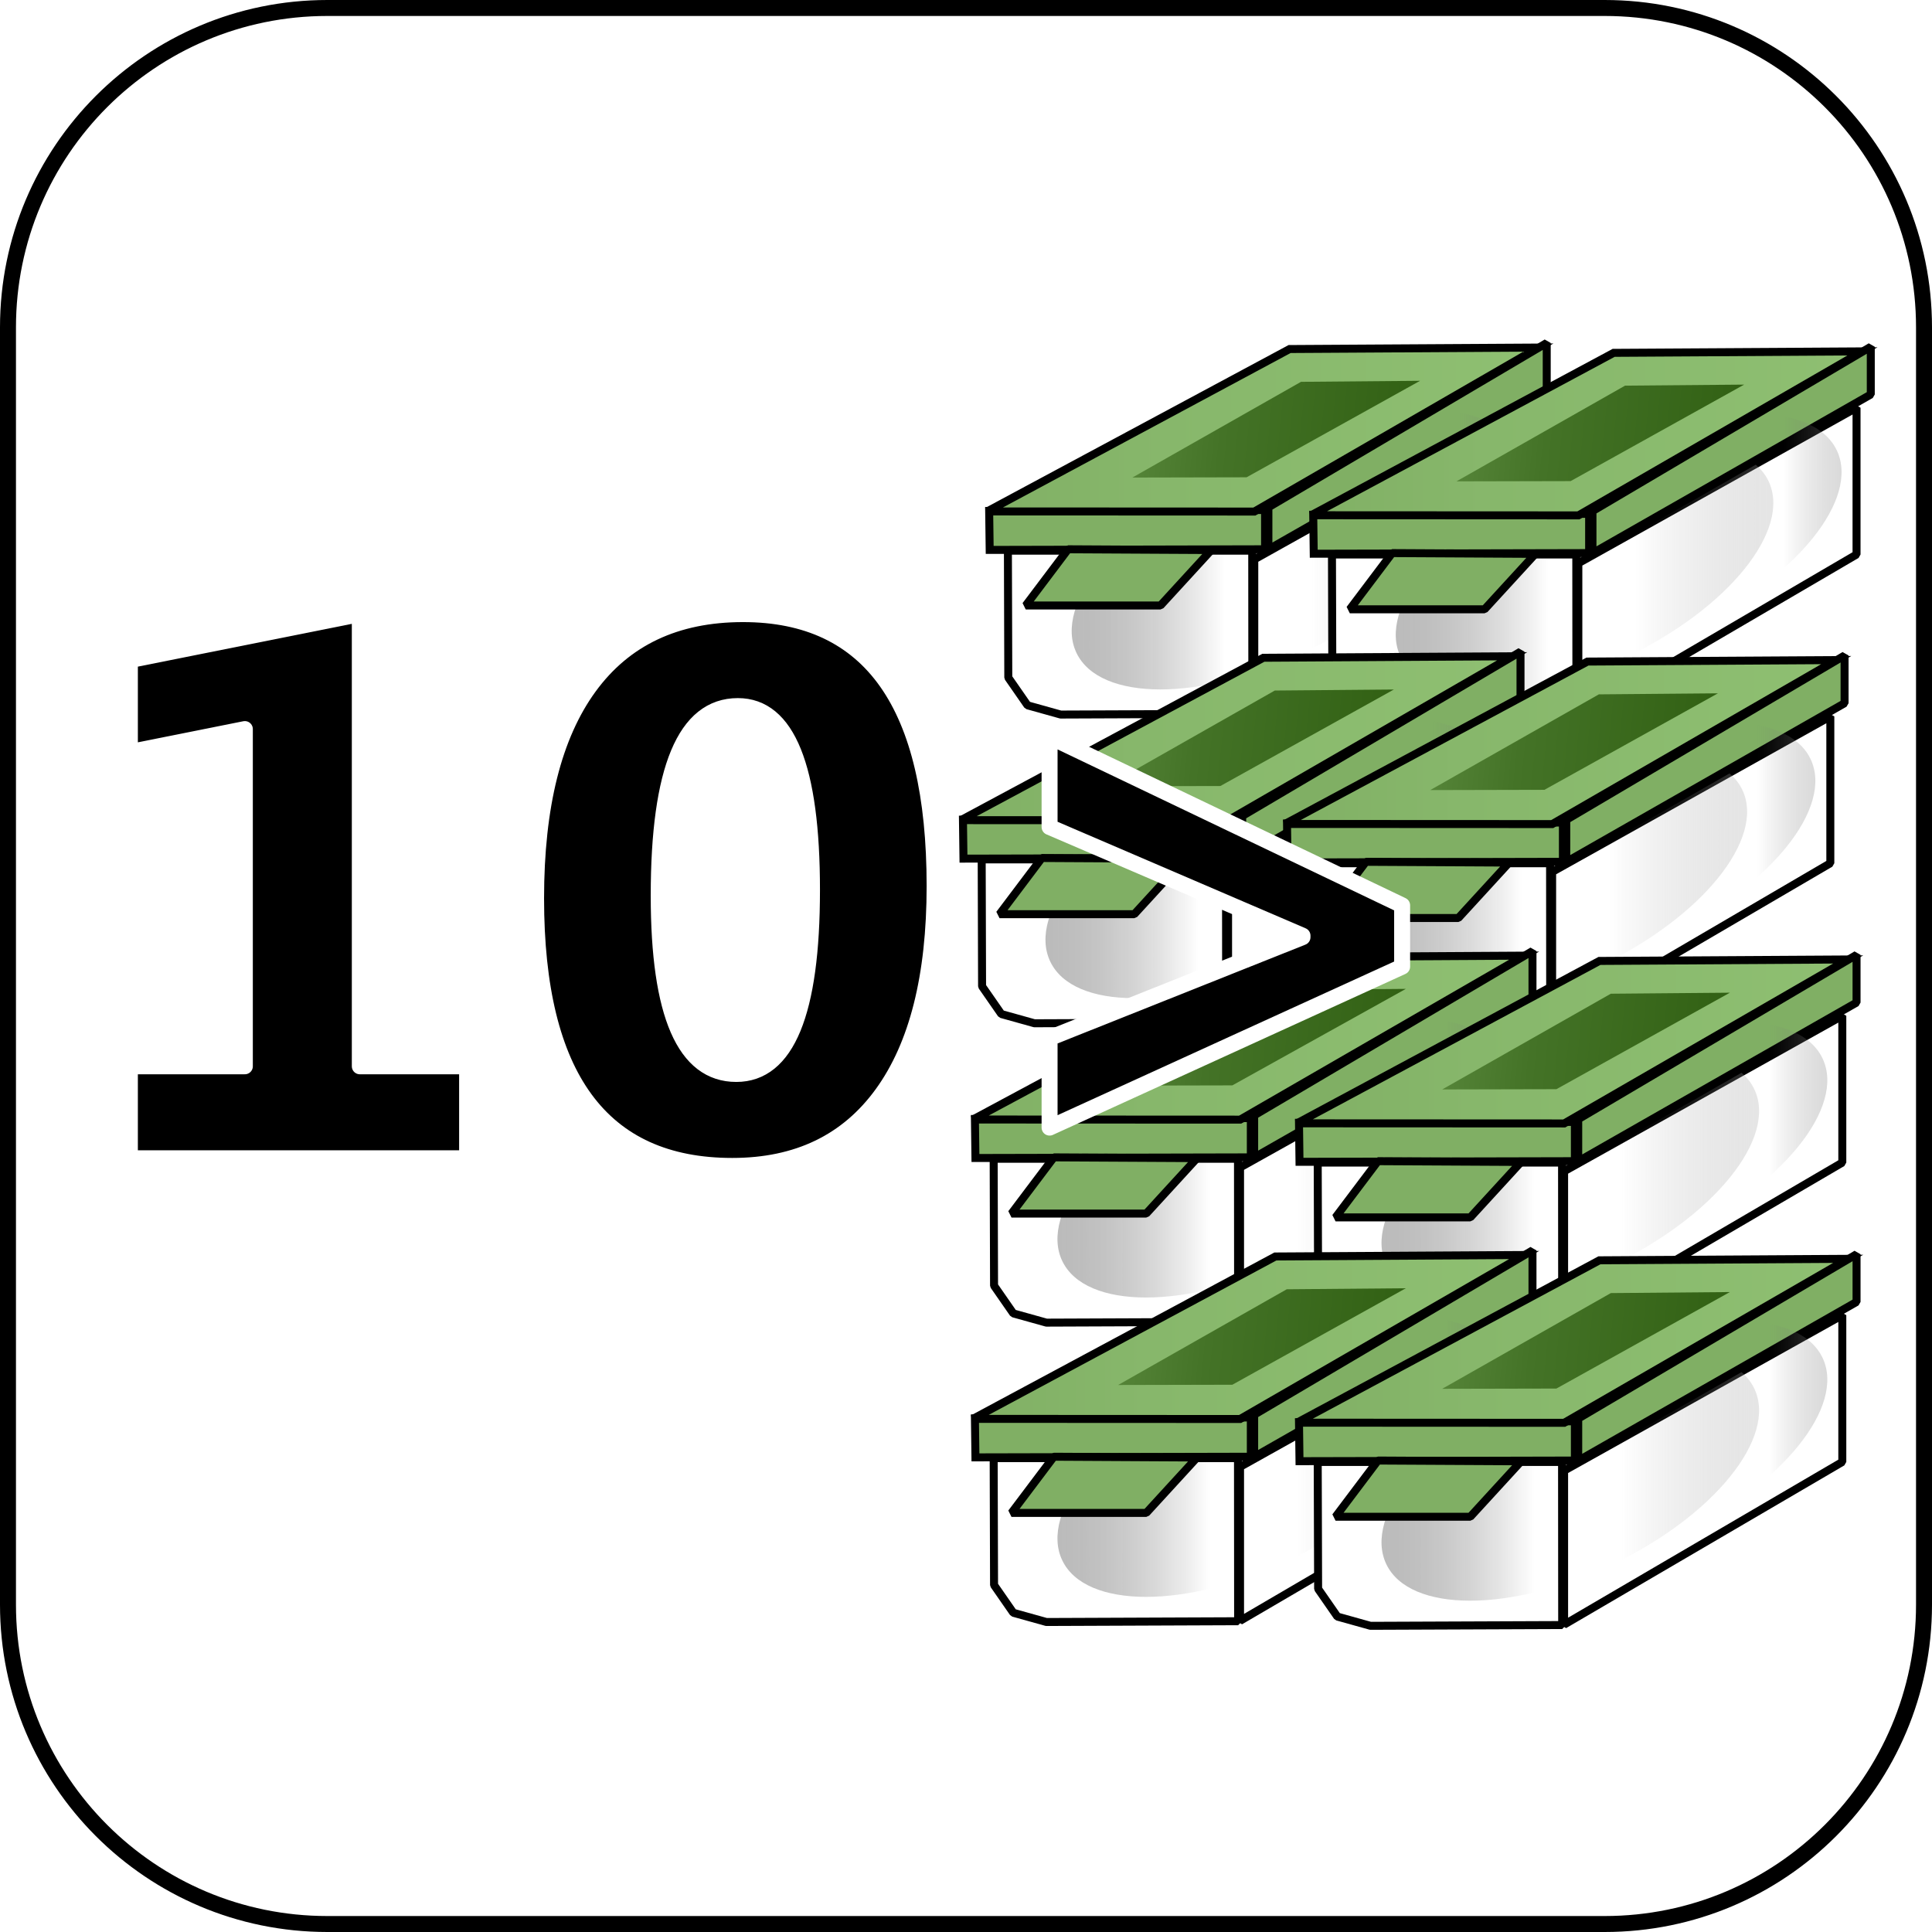 ﻿<?xml version="1.0" encoding="utf-8"?>
<!DOCTYPE svg PUBLIC "-//W3C//DTD SVG 1.1//EN" "http://www.w3.org/Graphics/SVG/1.1/DTD/svg11.dtd">
<svg xmlns="http://www.w3.org/2000/svg" xmlns:xlink="http://www.w3.org/1999/xlink" version="1.1" baseProfile="full" width="242" height="242" viewBox="0 0 242.00 242.00" enable-background="new 0 0 242.00 242.00" xml:space="preserve">
	<g>
		<path fill="#FFFFFF" fill-opacity="1" stroke-linecap="square" stroke-linejoin="bevel" stroke="#000000" stroke-opacity="1" d="M 157.11,70.072L 191.957,50.591L 191.957,68.979L 157.11,89.36L 157.11,70.072 Z "/>
		<path fill="#FFFFFF" fill-opacity="1" stroke-linecap="square" stroke-linejoin="bevel" stroke="#000000" stroke-opacity="1" d="M 126.249,68.979L 156.853,68.979L 156.869,89.408L 132.856,89.504L 128.709,88.347L 126.298,84.875L 126.249,68.979 Z "/>
		<linearGradient id="SVGID_Fill1_" gradientUnits="objectBoundingBox" x1="-0.049" y1="0.5" x2="1.049" y2="0.5">
			<stop offset="0.009" stop-color="#C0C0C0" stop-opacity="1"/>
			<stop offset="0.198" stop-color="#8B8B8B" stop-opacity="0.502"/>
			<stop offset="0.421" stop-color="#575757" stop-opacity="0"/>
			<stop offset="0.611" stop-color="#626262" stop-opacity="0"/>
			<stop offset="1" stop-color="#C0C0C0" stop-opacity="0.4"/>
		</linearGradient>
		<filter id="Filter_GaussianBlur1_" filterUnits="userSpaceOnUse">
			<feGaussianBlur stdDeviation="1.89"/>
		</filter>
		<path fill="url(#SVGID_Fill1_)" stroke-width="0.2" stroke-linecap="square" stroke-linejoin="bevel" filter="url(#Filter_GaussianBlur1_)" d="M 152.625,59.75C 165.355,53.68 178.03,53.699 180.936,59.793C 183.842,65.887 175.877,75.748 163.147,81.818C 150.417,87.888 137.742,87.868 134.836,81.775C 131.931,75.681 139.895,65.82 152.625,59.75 Z "/>
		<path fill="#80AF64" fill-opacity="1" stroke-linejoin="miter" stroke="#000000" stroke-opacity="1" d="M 123.903,63.996L 158.46,63.884L 158.46,68.802L 123.967,68.882L 123.903,63.996 Z "/>
		<linearGradient id="SVGID_Fill2_" gradientUnits="objectBoundingBox" x1="1.056" y1="0.5" x2="2.168" y2="0.5" gradientTransform="rotate(180 1.056 0.5)">
			<stop offset="0" stop-color="#8FC072" stop-opacity="1"/>
			<stop offset="0.662" stop-color="#87B76B" stop-opacity="1"/>
			<stop offset="1" stop-color="#80AF64" stop-opacity="1"/>
		</linearGradient>
		<path fill="url(#SVGID_Fill2_)" stroke-linejoin="miter" stroke="#000000" stroke-opacity="1" d="M 123.646,64.061L 161.533,43.72L 192.696,43.535L 157.121,64.077L 123.646,64.061 Z "/>
		<linearGradient id="SVGID_Fill3_" gradientUnits="objectBoundingBox" x1="0.997" y1="0.655" x2="2.039" y2="0.655" gradientTransform="rotate(182.024 0.997 0.655)">
			<stop offset="0" stop-color="#316013" stop-opacity="1"/>
			<stop offset="0.662" stop-color="#447327" stop-opacity="1"/>
			<stop offset="1" stop-color="#58873B" stop-opacity="1"/>
		</linearGradient>
		<path fill="url(#SVGID_Fill3_)" stroke-width="0.2" stroke-linecap="square" stroke-linejoin="bevel" d="M 141.84,59.817L 156.146,59.785L 177.877,47.698L 162.961,47.827L 141.84,59.817 Z "/>
		<path fill="#80AF64" fill-opacity="1" stroke-linecap="square" stroke-linejoin="bevel" stroke="#000000" stroke-opacity="1" d="M 158.878,63.546L 193.741,42.956L 193.741,48.936L 158.878,68.818L 158.878,63.546 Z "/>
		<linearGradient id="SVGID_Fill4_" gradientUnits="objectBoundingBox" x1="-0.049" y1="0.5" x2="1.049" y2="0.5">
			<stop offset="0" stop-color="#C0C0C0" stop-opacity="0"/>
			<stop offset="0.195" stop-color="#989898" stop-opacity="0"/>
			<stop offset="0.426" stop-color="#707070" stop-opacity="0"/>
			<stop offset="0.787" stop-color="#6C6C6C" stop-opacity="0"/>
			<stop offset="0.986" stop-color="#B9B9B9" stop-opacity="0.6"/>
		</linearGradient>
		<filter id="Filter_GaussianBlur2_" filterUnits="userSpaceOnUse">
			<feGaussianBlur stdDeviation="1.89"/>
		</filter>
		<path fill="url(#SVGID_Fill4_)" stroke-width="0.2" stroke-linecap="square" stroke-linejoin="bevel" filter="url(#Filter_GaussianBlur2_)" d="M 161.171,55.888C 173.901,49.818 186.577,49.837 189.482,55.931C 192.388,62.025 184.424,71.885 171.694,77.955C 158.963,84.025 146.288,84.006 143.383,77.912C 140.477,71.818 148.441,61.958 161.171,55.888 Z "/>
		<path fill="#80AF64" fill-opacity="1" stroke-linejoin="bevel" stroke="#000000" stroke-opacity="1" d="M 133.788,68.802L 151.726,68.899L 145.361,75.842L 128.484,75.842L 133.788,68.802 Z "/>
	</g>
	<path fill="none" stroke-width="2" stroke-linecap="square" stroke-linejoin="bevel" stroke="#000000" stroke-opacity="1" d="M 41,1L 201,1C 223.091,1 241,18.909 241,41L 241,201C 241,223.091 223.091,241 201,241L 41,241C 18.909,241 1,223.091 1,201L 1,41C 1,18.909 18.909,1 41,1 Z "/>
	<g>
		<path fill="#FFFFFF" fill-opacity="1" stroke-linecap="square" stroke-linejoin="bevel" stroke="#000000" stroke-opacity="1" d="M 197.701,70.549L 232.548,51.069L 232.548,69.457L 197.701,89.838L 197.701,70.549 Z "/>
		<path fill="#FFFFFF" fill-opacity="1" stroke-linecap="square" stroke-linejoin="bevel" stroke="#000000" stroke-opacity="1" d="M 166.841,69.457L 197.444,69.457L 197.46,89.886L 173.447,89.982L 169.3,88.825L 166.889,85.353L 166.841,69.457 Z "/>
		<linearGradient id="SVGID_Fill5_" gradientUnits="objectBoundingBox" x1="-0.049" y1="0.5" x2="1.049" y2="0.5">
			<stop offset="0.009" stop-color="#C0C0C0" stop-opacity="1"/>
			<stop offset="0.198" stop-color="#8B8B8B" stop-opacity="0.502"/>
			<stop offset="0.421" stop-color="#575757" stop-opacity="0"/>
			<stop offset="0.611" stop-color="#626262" stop-opacity="0"/>
			<stop offset="1" stop-color="#C0C0C0" stop-opacity="0.4"/>
		</linearGradient>
		<filter id="Filter_GaussianBlur3_" filterUnits="userSpaceOnUse">
			<feGaussianBlur stdDeviation="1.89"/>
		</filter>
		<path fill="url(#SVGID_Fill5_)" stroke-width="0.2" stroke-linecap="square" stroke-linejoin="bevel" filter="url(#Filter_GaussianBlur3_)" d="M 193.216,60.228C 205.946,54.158 218.622,54.177 221.527,60.271C 224.433,66.365 216.469,76.225 203.739,82.296C 191.009,88.365 178.333,88.346 175.428,82.252C 172.522,76.158 180.486,66.298 193.216,60.228 Z "/>
		<path fill="#80AF64" fill-opacity="1" stroke-linejoin="miter" stroke="#000000" stroke-opacity="1" d="M 164.494,64.474L 199.052,64.362L 199.052,69.28L 164.558,69.36L 164.494,64.474 Z "/>
		<linearGradient id="SVGID_Fill6_" gradientUnits="objectBoundingBox" x1="1.056" y1="0.5" x2="2.168" y2="0.5" gradientTransform="rotate(180 1.056 0.5)">
			<stop offset="0" stop-color="#8FC072" stop-opacity="1"/>
			<stop offset="0.662" stop-color="#87B76B" stop-opacity="1"/>
			<stop offset="1" stop-color="#80AF64" stop-opacity="1"/>
		</linearGradient>
		<path fill="url(#SVGID_Fill6_)" stroke-linejoin="miter" stroke="#000000" stroke-opacity="1" d="M 164.237,64.538L 202.124,44.198L 233.288,44.013L 197.712,64.555L 164.237,64.538 Z "/>
		<linearGradient id="SVGID_Fill7_" gradientUnits="objectBoundingBox" x1="0.997" y1="0.655" x2="2.039" y2="0.655" gradientTransform="rotate(182.024 0.997 0.655)">
			<stop offset="0" stop-color="#316013" stop-opacity="1"/>
			<stop offset="0.662" stop-color="#447327" stop-opacity="1"/>
			<stop offset="1" stop-color="#58873B" stop-opacity="1"/>
		</linearGradient>
		<path fill="url(#SVGID_Fill7_)" stroke-width="0.2" stroke-linecap="square" stroke-linejoin="bevel" d="M 182.432,60.295L 196.737,60.263L 218.468,48.176L 203.552,48.304L 182.432,60.295 Z "/>
		<path fill="#80AF64" fill-opacity="1" stroke-linecap="square" stroke-linejoin="bevel" stroke="#000000" stroke-opacity="1" d="M 199.47,64.024L 234.332,43.434L 234.332,49.413L 199.47,69.296L 199.47,64.024 Z "/>
		<linearGradient id="SVGID_Fill8_" gradientUnits="objectBoundingBox" x1="-0.049" y1="0.5" x2="1.049" y2="0.5">
			<stop offset="0" stop-color="#C0C0C0" stop-opacity="0"/>
			<stop offset="0.195" stop-color="#989898" stop-opacity="0"/>
			<stop offset="0.426" stop-color="#707070" stop-opacity="0"/>
			<stop offset="0.787" stop-color="#6C6C6C" stop-opacity="0"/>
			<stop offset="0.986" stop-color="#B9B9B9" stop-opacity="0.6"/>
		</linearGradient>
		<filter id="Filter_GaussianBlur4_" filterUnits="userSpaceOnUse">
			<feGaussianBlur stdDeviation="1.89"/>
		</filter>
		<path fill="url(#SVGID_Fill8_)" stroke-width="0.2" stroke-linecap="square" stroke-linejoin="bevel" filter="url(#Filter_GaussianBlur4_)" d="M 201.763,56.365C 214.493,50.295 227.168,50.315 230.074,56.409C 232.979,62.502 225.015,72.363 212.285,78.433C 199.555,84.503 186.88,84.484 183.974,78.39C 181.068,72.296 189.033,62.435 201.763,56.365 Z "/>
		<path fill="#80AF64" fill-opacity="1" stroke-linejoin="bevel" stroke="#000000" stroke-opacity="1" d="M 174.379,69.28L 192.317,69.376L 185.952,76.32L 169.075,76.32L 174.379,69.28 Z "/>
	</g>
	<g>
		<path fill="#FFFFFF" fill-opacity="1" stroke-linecap="square" stroke-linejoin="bevel" stroke="#000000" stroke-opacity="1" d="M 153.827,108.742L 188.673,89.261L 188.673,107.649L 153.827,128.029L 153.827,108.742 Z "/>
		<path fill="#FFFFFF" fill-opacity="1" stroke-linecap="square" stroke-linejoin="bevel" stroke="#000000" stroke-opacity="1" d="M 122.966,107.648L 153.569,107.648L 153.585,128.078L 129.572,128.174L 125.425,127.017L 123.014,123.545L 122.966,107.648 Z "/>
		<linearGradient id="SVGID_Fill9_" gradientUnits="objectBoundingBox" x1="-0.049" y1="0.5" x2="1.049" y2="0.5">
			<stop offset="0.009" stop-color="#C0C0C0" stop-opacity="1"/>
			<stop offset="0.198" stop-color="#8B8B8B" stop-opacity="0.502"/>
			<stop offset="0.421" stop-color="#575757" stop-opacity="0"/>
			<stop offset="0.611" stop-color="#626262" stop-opacity="0"/>
			<stop offset="1" stop-color="#C0C0C0" stop-opacity="0.4"/>
		</linearGradient>
		<filter id="Filter_GaussianBlur5_" filterUnits="userSpaceOnUse">
			<feGaussianBlur stdDeviation="1.89"/>
		</filter>
		<path fill="url(#SVGID_Fill9_)" stroke-width="0.2" stroke-linecap="square" stroke-linejoin="bevel" filter="url(#Filter_GaussianBlur5_)" d="M 149.341,98.42C 162.071,92.35 174.747,92.369 177.652,98.463C 180.558,104.557 172.594,114.417 159.864,120.487C 147.134,126.557 134.458,126.538 131.553,120.444C 128.647,114.35 136.611,104.49 149.341,98.42 Z "/>
		<path fill="#80AF64" fill-opacity="1" stroke-linejoin="miter" stroke="#000000" stroke-opacity="1" d="M 120.619,102.666L 155.177,102.553L 155.177,107.472L 120.684,107.552L 120.619,102.666 Z "/>
		<linearGradient id="SVGID_Fill10_" gradientUnits="objectBoundingBox" x1="1.056" y1="0.5" x2="2.168" y2="0.5" gradientTransform="rotate(180 1.056 0.5)">
			<stop offset="0" stop-color="#8FC072" stop-opacity="1"/>
			<stop offset="0.662" stop-color="#87B76B" stop-opacity="1"/>
			<stop offset="1" stop-color="#80AF64" stop-opacity="1"/>
		</linearGradient>
		<path fill="url(#SVGID_Fill10_)" stroke-linejoin="miter" stroke="#000000" stroke-opacity="1" d="M 120.362,102.73L 158.249,82.39L 189.413,82.205L 153.838,102.746L 120.362,102.73 Z "/>
		<linearGradient id="SVGID_Fill11_" gradientUnits="objectBoundingBox" x1="0.997" y1="0.655" x2="2.039" y2="0.655" gradientTransform="rotate(182.024 0.997 0.655)">
			<stop offset="0" stop-color="#316013" stop-opacity="1"/>
			<stop offset="0.662" stop-color="#447327" stop-opacity="1"/>
			<stop offset="1" stop-color="#58873B" stop-opacity="1"/>
		</linearGradient>
		<path fill="url(#SVGID_Fill11_)" stroke-width="0.2" stroke-linecap="square" stroke-linejoin="bevel" d="M 138.557,98.487L 152.862,98.455L 174.593,86.368L 159.677,86.496L 138.557,98.487 Z "/>
		<path fill="#80AF64" fill-opacity="1" stroke-linecap="square" stroke-linejoin="bevel" stroke="#000000" stroke-opacity="1" d="M 155.595,102.216L 190.457,81.626L 190.457,87.605L 155.595,107.488L 155.595,102.216 Z "/>
		<linearGradient id="SVGID_Fill12_" gradientUnits="objectBoundingBox" x1="-0.049" y1="0.5" x2="1.049" y2="0.5">
			<stop offset="0" stop-color="#C0C0C0" stop-opacity="0"/>
			<stop offset="0.195" stop-color="#989898" stop-opacity="0"/>
			<stop offset="0.426" stop-color="#707070" stop-opacity="0"/>
			<stop offset="0.787" stop-color="#6C6C6C" stop-opacity="0"/>
			<stop offset="0.986" stop-color="#B9B9B9" stop-opacity="0.6"/>
		</linearGradient>
		<filter id="Filter_GaussianBlur6_" filterUnits="userSpaceOnUse">
			<feGaussianBlur stdDeviation="1.89"/>
		</filter>
		<path fill="url(#SVGID_Fill12_)" stroke-width="0.2" stroke-linecap="square" stroke-linejoin="bevel" filter="url(#Filter_GaussianBlur6_)" d="M 157.888,94.557C 170.618,88.487 183.293,88.507 186.199,94.601C 189.104,100.694 181.14,110.555 168.41,116.625C 155.68,122.695 143.005,122.676 140.099,116.582C 137.193,110.488 145.158,100.627 157.888,94.557 Z "/>
		<path fill="#80AF64" fill-opacity="1" stroke-linejoin="bevel" stroke="#000000" stroke-opacity="1" d="M 130.504,107.472L 148.442,107.568L 142.077,114.512L 125.2,114.512L 130.504,107.472 Z "/>
	</g>
	<g>
		<path fill="#FFFFFF" fill-opacity="1" stroke-linecap="square" stroke-linejoin="bevel" stroke="#000000" stroke-opacity="1" d="M 194.418,109.219L 229.265,89.739L 229.265,108.126L 194.418,128.507L 194.418,109.219 Z "/>
		<path fill="#FFFFFF" fill-opacity="1" stroke-linecap="square" stroke-linejoin="bevel" stroke="#000000" stroke-opacity="1" d="M 163.557,108.126L 194.161,108.126L 194.177,128.555L 170.163,128.652L 166.016,127.494L 163.606,124.023L 163.557,108.126 Z "/>
		<linearGradient id="SVGID_Fill13_" gradientUnits="objectBoundingBox" x1="-0.049" y1="0.5" x2="1.049" y2="0.5">
			<stop offset="0.009" stop-color="#C0C0C0" stop-opacity="1"/>
			<stop offset="0.198" stop-color="#8B8B8B" stop-opacity="0.502"/>
			<stop offset="0.421" stop-color="#575757" stop-opacity="0"/>
			<stop offset="0.611" stop-color="#626262" stop-opacity="0"/>
			<stop offset="1" stop-color="#C0C0C0" stop-opacity="0.4"/>
		</linearGradient>
		<filter id="Filter_GaussianBlur7_" filterUnits="userSpaceOnUse">
			<feGaussianBlur stdDeviation="1.89"/>
		</filter>
		<path fill="url(#SVGID_Fill13_)" stroke-width="0.2" stroke-linecap="square" stroke-linejoin="bevel" filter="url(#Filter_GaussianBlur7_)" d="M 189.933,98.897C 202.663,92.828 215.338,92.847 218.244,98.941C 221.15,105.034 213.185,114.895 200.455,120.965C 187.725,127.035 175.05,127.016 172.144,120.922C 169.238,114.828 177.203,104.967 189.933,98.897 Z "/>
		<path fill="#80AF64" fill-opacity="1" stroke-linejoin="miter" stroke="#000000" stroke-opacity="1" d="M 161.211,103.144L 195.768,103.031L 195.768,107.95L 161.275,108.03L 161.211,103.144 Z "/>
		<linearGradient id="SVGID_Fill14_" gradientUnits="objectBoundingBox" x1="1.056" y1="0.5" x2="2.168" y2="0.5" gradientTransform="rotate(180 1.056 0.5)">
			<stop offset="0" stop-color="#8FC072" stop-opacity="1"/>
			<stop offset="0.662" stop-color="#87B76B" stop-opacity="1"/>
			<stop offset="1" stop-color="#80AF64" stop-opacity="1"/>
		</linearGradient>
		<path fill="url(#SVGID_Fill14_)" stroke-linejoin="miter" stroke="#000000" stroke-opacity="1" d="M 160.953,103.208L 198.841,82.868L 230.004,82.683L 194.429,103.224L 160.953,103.208 Z "/>
		<linearGradient id="SVGID_Fill15_" gradientUnits="objectBoundingBox" x1="0.997" y1="0.655" x2="2.039" y2="0.655" gradientTransform="rotate(182.024 0.997 0.655)">
			<stop offset="0" stop-color="#316013" stop-opacity="1"/>
			<stop offset="0.662" stop-color="#447327" stop-opacity="1"/>
			<stop offset="1" stop-color="#58873B" stop-opacity="1"/>
		</linearGradient>
		<path fill="url(#SVGID_Fill15_)" stroke-width="0.2" stroke-linecap="square" stroke-linejoin="bevel" d="M 179.148,98.965L 193.453,98.932L 215.184,86.845L 200.269,86.974L 179.148,98.965 Z "/>
		<path fill="#80AF64" fill-opacity="1" stroke-linecap="square" stroke-linejoin="bevel" stroke="#000000" stroke-opacity="1" d="M 196.186,102.694L 231.049,82.104L 231.049,88.083L 196.186,107.966L 196.186,102.694 Z "/>
		<linearGradient id="SVGID_Fill16_" gradientUnits="objectBoundingBox" x1="-0.049" y1="0.5" x2="1.049" y2="0.5">
			<stop offset="0" stop-color="#C0C0C0" stop-opacity="0"/>
			<stop offset="0.195" stop-color="#989898" stop-opacity="0"/>
			<stop offset="0.426" stop-color="#707070" stop-opacity="0"/>
			<stop offset="0.787" stop-color="#6C6C6C" stop-opacity="0"/>
			<stop offset="0.986" stop-color="#B9B9B9" stop-opacity="0.6"/>
		</linearGradient>
		<filter id="Filter_GaussianBlur8_" filterUnits="userSpaceOnUse">
			<feGaussianBlur stdDeviation="1.89"/>
		</filter>
		<path fill="url(#SVGID_Fill16_)" stroke-width="0.2" stroke-linecap="square" stroke-linejoin="bevel" filter="url(#Filter_GaussianBlur8_)" d="M 198.479,95.035C 211.209,88.965 223.885,88.985 226.79,95.078C 229.696,101.172 221.732,111.033 209.002,117.103C 196.271,123.173 183.596,123.153 180.69,117.06C 177.785,110.966 185.749,101.105 198.479,95.035 Z "/>
		<path fill="#80AF64" fill-opacity="1" stroke-linejoin="bevel" stroke="#000000" stroke-opacity="1" d="M 171.096,107.95L 189.033,108.046L 182.668,114.99L 165.792,114.99L 171.096,107.95 Z "/>
	</g>
	<g>
		<path fill="#FFFFFF" fill-opacity="1" stroke-linecap="square" stroke-linejoin="bevel" stroke="#000000" stroke-opacity="1" d="M 155.326,146.24L 190.173,126.759L 190.173,145.147L 155.326,165.527L 155.326,146.24 Z "/>
		<path fill="#FFFFFF" fill-opacity="1" stroke-linecap="square" stroke-linejoin="bevel" stroke="#000000" stroke-opacity="1" d="M 124.466,145.147L 155.069,145.147L 155.085,165.576L 131.072,165.672L 126.925,164.515L 124.514,161.043L 124.466,145.147 Z "/>
		<linearGradient id="SVGID_Fill17_" gradientUnits="objectBoundingBox" x1="-0.049" y1="0.5" x2="1.049" y2="0.5">
			<stop offset="0.009" stop-color="#C0C0C0" stop-opacity="1"/>
			<stop offset="0.198" stop-color="#8B8B8B" stop-opacity="0.502"/>
			<stop offset="0.421" stop-color="#575757" stop-opacity="0"/>
			<stop offset="0.611" stop-color="#626262" stop-opacity="0"/>
			<stop offset="1" stop-color="#C0C0C0" stop-opacity="0.4"/>
		</linearGradient>
		<filter id="Filter_GaussianBlur9_" filterUnits="userSpaceOnUse">
			<feGaussianBlur stdDeviation="1.89"/>
		</filter>
		<path fill="url(#SVGID_Fill17_)" stroke-width="0.2" stroke-linecap="square" stroke-linejoin="bevel" filter="url(#Filter_GaussianBlur9_)" d="M 150.841,135.918C 163.571,129.848 176.247,129.867 179.152,135.961C 182.058,142.055 174.094,151.915 161.364,157.985C 148.633,164.055 135.958,164.036 133.053,157.942C 130.147,151.848 138.111,141.988 150.841,135.918 Z "/>
		<path fill="#80AF64" fill-opacity="1" stroke-linejoin="miter" stroke="#000000" stroke-opacity="1" d="M 122.119,140.164L 156.677,140.051L 156.677,144.97L 122.183,145.05L 122.119,140.164 Z "/>
		<linearGradient id="SVGID_Fill18_" gradientUnits="objectBoundingBox" x1="1.056" y1="0.5" x2="2.168" y2="0.5" gradientTransform="rotate(180 1.056 0.5)">
			<stop offset="0" stop-color="#8FC072" stop-opacity="1"/>
			<stop offset="0.662" stop-color="#87B76B" stop-opacity="1"/>
			<stop offset="1" stop-color="#80AF64" stop-opacity="1"/>
		</linearGradient>
		<path fill="url(#SVGID_Fill18_)" stroke-linejoin="miter" stroke="#000000" stroke-opacity="1" d="M 121.862,140.228L 159.749,119.888L 190.913,119.703L 155.337,140.244L 121.862,140.228 Z "/>
		<linearGradient id="SVGID_Fill19_" gradientUnits="objectBoundingBox" x1="0.997" y1="0.655" x2="2.039" y2="0.655" gradientTransform="rotate(182.024 0.997 0.655)">
			<stop offset="0" stop-color="#316013" stop-opacity="1"/>
			<stop offset="0.662" stop-color="#447327" stop-opacity="1"/>
			<stop offset="1" stop-color="#58873B" stop-opacity="1"/>
		</linearGradient>
		<path fill="url(#SVGID_Fill19_)" stroke-width="0.2" stroke-linecap="square" stroke-linejoin="bevel" d="M 140.057,135.985L 154.362,135.953L 176.093,123.866L 161.177,123.994L 140.057,135.985 Z "/>
		<path fill="#80AF64" fill-opacity="1" stroke-linecap="square" stroke-linejoin="bevel" stroke="#000000" stroke-opacity="1" d="M 157.095,139.714L 191.957,119.124L 191.957,125.103L 157.095,144.986L 157.095,139.714 Z "/>
		<linearGradient id="SVGID_Fill20_" gradientUnits="objectBoundingBox" x1="-0.049" y1="0.5" x2="1.049" y2="0.5">
			<stop offset="0" stop-color="#C0C0C0" stop-opacity="0"/>
			<stop offset="0.195" stop-color="#989898" stop-opacity="0"/>
			<stop offset="0.426" stop-color="#707070" stop-opacity="0"/>
			<stop offset="0.787" stop-color="#6C6C6C" stop-opacity="0"/>
			<stop offset="0.986" stop-color="#B9B9B9" stop-opacity="0.6"/>
		</linearGradient>
		<filter id="Filter_GaussianBlur10_" filterUnits="userSpaceOnUse">
			<feGaussianBlur stdDeviation="1.89"/>
		</filter>
		<path fill="url(#SVGID_Fill20_)" stroke-width="0.2" stroke-linecap="square" stroke-linejoin="bevel" filter="url(#Filter_GaussianBlur10_)" d="M 159.388,132.055C 172.118,125.986 184.793,126.005 187.699,132.099C 190.604,138.192 182.64,148.053 169.91,154.123C 157.18,160.193 144.505,160.174 141.599,154.08C 138.693,147.986 146.658,138.125 159.388,132.055 Z "/>
		<path fill="#80AF64" fill-opacity="1" stroke-linejoin="bevel" stroke="#000000" stroke-opacity="1" d="M 132.004,144.97L 149.942,145.066L 143.577,152.01L 126.7,152.01L 132.004,144.97 Z "/>
	</g>
	<g>
		<path fill="#FFFFFF" fill-opacity="1" stroke-linecap="square" stroke-linejoin="bevel" stroke="#000000" stroke-opacity="1" d="M 195.918,146.717L 230.765,127.237L 230.765,145.624L 195.918,166.005L 195.918,146.717 Z "/>
		<path fill="#FFFFFF" fill-opacity="1" stroke-linecap="square" stroke-linejoin="bevel" stroke="#000000" stroke-opacity="1" d="M 165.057,145.624L 195.661,145.624L 195.677,166.053L 171.663,166.15L 167.516,164.992L 165.105,161.521L 165.057,145.624 Z "/>
		<linearGradient id="SVGID_Fill21_" gradientUnits="objectBoundingBox" x1="-0.049" y1="0.5" x2="1.049" y2="0.5">
			<stop offset="0.009" stop-color="#C0C0C0" stop-opacity="1"/>
			<stop offset="0.198" stop-color="#8B8B8B" stop-opacity="0.502"/>
			<stop offset="0.421" stop-color="#575757" stop-opacity="0"/>
			<stop offset="0.611" stop-color="#626262" stop-opacity="0"/>
			<stop offset="1" stop-color="#C0C0C0" stop-opacity="0.4"/>
		</linearGradient>
		<filter id="Filter_GaussianBlur11_" filterUnits="userSpaceOnUse">
			<feGaussianBlur stdDeviation="1.89"/>
		</filter>
		<path fill="url(#SVGID_Fill21_)" stroke-width="0.2" stroke-linecap="square" stroke-linejoin="bevel" filter="url(#Filter_GaussianBlur11_)" d="M 191.433,136.395C 204.163,130.326 216.838,130.345 219.744,136.439C 222.65,142.533 214.685,152.393 201.955,158.463C 189.225,164.533 176.55,164.514 173.644,158.42C 170.738,152.326 178.703,142.465 191.433,136.395 Z "/>
		<path fill="#80AF64" fill-opacity="1" stroke-linejoin="miter" stroke="#000000" stroke-opacity="1" d="M 162.711,140.642L 197.268,140.529L 197.268,145.448L 162.775,145.528L 162.711,140.642 Z "/>
		<linearGradient id="SVGID_Fill22_" gradientUnits="objectBoundingBox" x1="1.056" y1="0.5" x2="2.168" y2="0.5" gradientTransform="rotate(180 1.056 0.5)">
			<stop offset="0" stop-color="#8FC072" stop-opacity="1"/>
			<stop offset="0.662" stop-color="#87B76B" stop-opacity="1"/>
			<stop offset="1" stop-color="#80AF64" stop-opacity="1"/>
		</linearGradient>
		<path fill="url(#SVGID_Fill22_)" stroke-linejoin="miter" stroke="#000000" stroke-opacity="1" d="M 162.453,140.706L 200.341,120.366L 231.504,120.181L 195.929,140.722L 162.453,140.706 Z "/>
		<linearGradient id="SVGID_Fill23_" gradientUnits="objectBoundingBox" x1="0.997" y1="0.655" x2="2.039" y2="0.655" gradientTransform="rotate(182.024 0.997 0.655)">
			<stop offset="0" stop-color="#316013" stop-opacity="1"/>
			<stop offset="0.662" stop-color="#447327" stop-opacity="1"/>
			<stop offset="1" stop-color="#58873B" stop-opacity="1"/>
		</linearGradient>
		<path fill="url(#SVGID_Fill23_)" stroke-width="0.2" stroke-linecap="square" stroke-linejoin="bevel" d="M 180.648,136.463L 194.953,136.43L 216.684,124.343L 201.768,124.472L 180.648,136.463 Z "/>
		<path fill="#80AF64" fill-opacity="1" stroke-linecap="square" stroke-linejoin="bevel" stroke="#000000" stroke-opacity="1" d="M 197.686,140.192L 232.549,119.602L 232.549,125.581L 197.686,145.464L 197.686,140.192 Z "/>
		<linearGradient id="SVGID_Fill24_" gradientUnits="objectBoundingBox" x1="-0.049" y1="0.5" x2="1.049" y2="0.5">
			<stop offset="0" stop-color="#C0C0C0" stop-opacity="0"/>
			<stop offset="0.195" stop-color="#989898" stop-opacity="0"/>
			<stop offset="0.426" stop-color="#707070" stop-opacity="0"/>
			<stop offset="0.787" stop-color="#6C6C6C" stop-opacity="0"/>
			<stop offset="0.986" stop-color="#B9B9B9" stop-opacity="0.6"/>
		</linearGradient>
		<filter id="Filter_GaussianBlur12_" filterUnits="userSpaceOnUse">
			<feGaussianBlur stdDeviation="1.89"/>
		</filter>
		<path fill="url(#SVGID_Fill24_)" stroke-width="0.2" stroke-linecap="square" stroke-linejoin="bevel" filter="url(#Filter_GaussianBlur12_)" d="M 199.979,132.533C 212.709,126.463 225.385,126.483 228.29,132.576C 231.196,138.67 223.232,148.531 210.501,154.601C 197.771,160.671 185.096,160.651 182.19,154.558C 179.285,148.464 187.249,138.603 199.979,132.533 Z "/>
		<path fill="#80AF64" fill-opacity="1" stroke-linejoin="bevel" stroke="#000000" stroke-opacity="1" d="M 172.596,145.448L 190.533,145.544L 184.168,152.488L 167.291,152.488L 172.596,145.448 Z "/>
	</g>
	<g>
		<path fill="#FFFFFF" fill-opacity="1" stroke-linecap="square" stroke-linejoin="bevel" stroke="#000000" stroke-opacity="1" d="M 155.326,183.738L 190.173,164.257L 190.173,182.645L 155.326,203.026L 155.326,183.738 Z "/>
		<path fill="#FFFFFF" fill-opacity="1" stroke-linecap="square" stroke-linejoin="bevel" stroke="#000000" stroke-opacity="1" d="M 124.466,182.645L 155.069,182.645L 155.085,203.074L 131.072,203.17L 126.925,202.013L 124.514,198.541L 124.466,182.645 Z "/>
		<linearGradient id="SVGID_Fill25_" gradientUnits="objectBoundingBox" x1="-0.049" y1="0.5" x2="1.049" y2="0.5">
			<stop offset="0.009" stop-color="#C0C0C0" stop-opacity="1"/>
			<stop offset="0.198" stop-color="#8B8B8B" stop-opacity="0.502"/>
			<stop offset="0.421" stop-color="#575757" stop-opacity="0"/>
			<stop offset="0.611" stop-color="#626262" stop-opacity="0"/>
			<stop offset="1" stop-color="#C0C0C0" stop-opacity="0.4"/>
		</linearGradient>
		<filter id="Filter_GaussianBlur13_" filterUnits="userSpaceOnUse">
			<feGaussianBlur stdDeviation="1.89"/>
		</filter>
		<path fill="url(#SVGID_Fill25_)" stroke-width="0.2" stroke-linecap="square" stroke-linejoin="bevel" filter="url(#Filter_GaussianBlur13_)" d="M 150.841,173.416C 163.571,167.346 176.247,167.365 179.152,173.459C 182.058,179.553 174.094,189.414 161.364,195.483C 148.633,201.553 135.958,201.534 133.053,195.44C 130.147,189.346 138.111,179.486 150.841,173.416 Z "/>
		<path fill="#80AF64" fill-opacity="1" stroke-linejoin="miter" stroke="#000000" stroke-opacity="1" d="M 122.119,177.662L 156.677,177.549L 156.677,182.468L 122.183,182.548L 122.119,177.662 Z "/>
		<linearGradient id="SVGID_Fill26_" gradientUnits="objectBoundingBox" x1="1.056" y1="0.5" x2="2.168" y2="0.5" gradientTransform="rotate(180 1.056 0.5)">
			<stop offset="0" stop-color="#8FC072" stop-opacity="1"/>
			<stop offset="0.662" stop-color="#87B76B" stop-opacity="1"/>
			<stop offset="1" stop-color="#80AF64" stop-opacity="1"/>
		</linearGradient>
		<path fill="url(#SVGID_Fill26_)" stroke-linejoin="miter" stroke="#000000" stroke-opacity="1" d="M 121.862,177.726L 159.749,157.386L 190.913,157.201L 155.337,177.742L 121.862,177.726 Z "/>
		<linearGradient id="SVGID_Fill27_" gradientUnits="objectBoundingBox" x1="0.997" y1="0.655" x2="2.039" y2="0.655" gradientTransform="rotate(182.024 0.997 0.655)">
			<stop offset="0" stop-color="#316013" stop-opacity="1"/>
			<stop offset="0.662" stop-color="#447327" stop-opacity="1"/>
			<stop offset="1" stop-color="#58873B" stop-opacity="1"/>
		</linearGradient>
		<path fill="url(#SVGID_Fill27_)" stroke-width="0.2" stroke-linecap="square" stroke-linejoin="bevel" d="M 140.057,173.483L 154.362,173.451L 176.093,161.364L 161.177,161.492L 140.057,173.483 Z "/>
		<path fill="#80AF64" fill-opacity="1" stroke-linecap="square" stroke-linejoin="bevel" stroke="#000000" stroke-opacity="1" d="M 157.095,177.212L 191.957,156.622L 191.957,162.602L 157.095,182.484L 157.095,177.212 Z "/>
		<linearGradient id="SVGID_Fill28_" gradientUnits="objectBoundingBox" x1="-0.049" y1="0.5" x2="1.049" y2="0.5">
			<stop offset="0" stop-color="#C0C0C0" stop-opacity="0"/>
			<stop offset="0.195" stop-color="#989898" stop-opacity="0"/>
			<stop offset="0.426" stop-color="#707070" stop-opacity="0"/>
			<stop offset="0.787" stop-color="#6C6C6C" stop-opacity="0"/>
			<stop offset="0.986" stop-color="#B9B9B9" stop-opacity="0.6"/>
		</linearGradient>
		<filter id="Filter_GaussianBlur14_" filterUnits="userSpaceOnUse">
			<feGaussianBlur stdDeviation="1.89"/>
		</filter>
		<path fill="url(#SVGID_Fill28_)" stroke-width="0.2" stroke-linecap="square" stroke-linejoin="bevel" filter="url(#Filter_GaussianBlur14_)" d="M 159.388,169.554C 172.118,163.484 184.793,163.503 187.699,169.597C 190.604,175.691 182.64,185.551 169.91,191.621C 157.18,197.691 144.505,197.672 141.599,191.578C 138.693,185.484 146.658,175.623 159.388,169.554 Z "/>
		<path fill="#80AF64" fill-opacity="1" stroke-linejoin="bevel" stroke="#000000" stroke-opacity="1" d="M 132.004,182.468L 149.942,182.565L 143.577,189.508L 126.7,189.508L 132.004,182.468 Z "/>
	</g>
	<g>
		<path fill="#FFFFFF" fill-opacity="1" stroke-linecap="square" stroke-linejoin="bevel" stroke="#000000" stroke-opacity="1" d="M 195.918,184.215L 230.765,164.735L 230.765,183.122L 195.918,203.503L 195.918,184.215 Z "/>
		<path fill="#FFFFFF" fill-opacity="1" stroke-linecap="square" stroke-linejoin="bevel" stroke="#000000" stroke-opacity="1" d="M 165.057,183.122L 195.661,183.122L 195.677,203.552L 171.663,203.648L 167.516,202.491L 165.106,199.019L 165.057,183.122 Z "/>
		<linearGradient id="SVGID_Fill29_" gradientUnits="objectBoundingBox" x1="-0.049" y1="0.5" x2="1.049" y2="0.5">
			<stop offset="0.009" stop-color="#C0C0C0" stop-opacity="1"/>
			<stop offset="0.198" stop-color="#8B8B8B" stop-opacity="0.502"/>
			<stop offset="0.421" stop-color="#575757" stop-opacity="0"/>
			<stop offset="0.611" stop-color="#626262" stop-opacity="0"/>
			<stop offset="1" stop-color="#C0C0C0" stop-opacity="0.4"/>
		</linearGradient>
		<filter id="Filter_GaussianBlur15_" filterUnits="userSpaceOnUse">
			<feGaussianBlur stdDeviation="1.89"/>
		</filter>
		<path fill="url(#SVGID_Fill29_)" stroke-width="0.2" stroke-linecap="square" stroke-linejoin="bevel" filter="url(#Filter_GaussianBlur15_)" d="M 191.433,173.894C 204.163,167.824 216.838,167.843 219.744,173.937C 222.65,180.031 214.685,189.891 201.955,195.961C 189.225,202.031 176.55,202.012 173.644,195.918C 170.738,189.824 178.703,179.963 191.433,173.894 Z "/>
		<path fill="#80AF64" fill-opacity="1" stroke-linejoin="miter" stroke="#000000" stroke-opacity="1" d="M 162.711,178.14L 197.268,178.027L 197.268,182.946L 162.775,183.026L 162.711,178.14 Z "/>
		<linearGradient id="SVGID_Fill30_" gradientUnits="objectBoundingBox" x1="1.056" y1="0.5" x2="2.168" y2="0.5" gradientTransform="rotate(180 1.056 0.5)">
			<stop offset="0" stop-color="#8FC072" stop-opacity="1"/>
			<stop offset="0.662" stop-color="#87B76B" stop-opacity="1"/>
			<stop offset="1" stop-color="#80AF64" stop-opacity="1"/>
		</linearGradient>
		<path fill="url(#SVGID_Fill30_)" stroke-linejoin="miter" stroke="#000000" stroke-opacity="1" d="M 162.453,178.204L 200.341,157.864L 231.504,157.679L 195.929,178.22L 162.453,178.204 Z "/>
		<linearGradient id="SVGID_Fill31_" gradientUnits="objectBoundingBox" x1="0.997" y1="0.655" x2="2.039" y2="0.655" gradientTransform="rotate(182.024 0.997 0.655)">
			<stop offset="0" stop-color="#316013" stop-opacity="1"/>
			<stop offset="0.662" stop-color="#447327" stop-opacity="1"/>
			<stop offset="1" stop-color="#58873B" stop-opacity="1"/>
		</linearGradient>
		<path fill="url(#SVGID_Fill31_)" stroke-width="0.2" stroke-linecap="square" stroke-linejoin="bevel" d="M 180.648,173.961L 194.953,173.929L 216.684,161.841L 201.769,161.97L 180.648,173.961 Z "/>
		<path fill="#80AF64" fill-opacity="1" stroke-linecap="square" stroke-linejoin="bevel" stroke="#000000" stroke-opacity="1" d="M 197.686,177.69L 232.549,157.1L 232.549,163.079L 197.686,182.962L 197.686,177.69 Z "/>
		<linearGradient id="SVGID_Fill32_" gradientUnits="objectBoundingBox" x1="-0.049" y1="0.5" x2="1.049" y2="0.5">
			<stop offset="0" stop-color="#C0C0C0" stop-opacity="0"/>
			<stop offset="0.195" stop-color="#989898" stop-opacity="0"/>
			<stop offset="0.426" stop-color="#707070" stop-opacity="0"/>
			<stop offset="0.787" stop-color="#6C6C6C" stop-opacity="0"/>
			<stop offset="0.986" stop-color="#B9B9B9" stop-opacity="0.6"/>
		</linearGradient>
		<filter id="Filter_GaussianBlur16_" filterUnits="userSpaceOnUse">
			<feGaussianBlur stdDeviation="1.89"/>
		</filter>
		<path fill="url(#SVGID_Fill32_)" stroke-width="0.2" stroke-linecap="square" stroke-linejoin="bevel" filter="url(#Filter_GaussianBlur16_)" d="M 199.979,170.031C 212.709,163.961 225.385,163.981 228.29,170.075C 231.196,176.168 223.232,186.029 210.501,192.099C 197.771,198.169 185.096,198.15 182.19,192.056C 179.285,185.962 187.249,176.101 199.979,170.031 Z "/>
		<path fill="#80AF64" fill-opacity="1" stroke-linejoin="bevel" stroke="#000000" stroke-opacity="1" d="M 172.596,182.946L 190.533,183.042L 184.168,189.986L 167.292,189.986L 172.596,182.946 Z "/>
	</g>
	<g>
		<path fill="#000000" fill-opacity="1" stroke-width="2" stroke-linejoin="round" stroke="#FFFFFF" stroke-opacity="1" d="M 58.509,145.083L 16.269,145.083L 16.269,133.563L 30.669,133.563L 30.669,91.323L 16.269,94.203L 16.269,82.683L 45.069,76.923L 45.069,133.563L 58.509,133.563L 58.509,145.083 Z "/>
		<path fill="#000000" fill-opacity="1" stroke-width="2" stroke-linejoin="round" stroke="#FFFFFF" stroke-opacity="1" d="M 91.719,146.043C 75.339,146.043 67.149,134.873 67.149,112.533C 67.149,100.943 69.364,92.111 73.794,86.036C 78.224,79.961 84.649,76.923 93.069,76.923C 109.069,76.923 117.069,88.278 117.069,110.988C 117.069,122.298 114.884,130.968 110.514,136.998C 106.144,143.028 99.879,146.043 91.719,146.043 Z M 92.424,88.443C 85.814,88.443 82.509,96.353 82.509,112.173C 82.509,127.073 85.749,134.523 92.229,134.523C 98.549,134.523 101.709,126.843 101.709,111.483C 101.709,96.123 98.614,88.443 92.424,88.443 Z "/>
		<path fill="#000000" fill-opacity="1" stroke-width="2" stroke-linejoin="round" stroke="#FFFFFF" stroke-opacity="1" d="M 175.629,121.083L 131.469,141.243L 131.469,130.023L 163.149,117.393L 163.149,117.198L 131.469,103.593L 131.469,92.283L 175.629,113.403L 175.629,121.083 Z "/>
	</g>
</svg>
